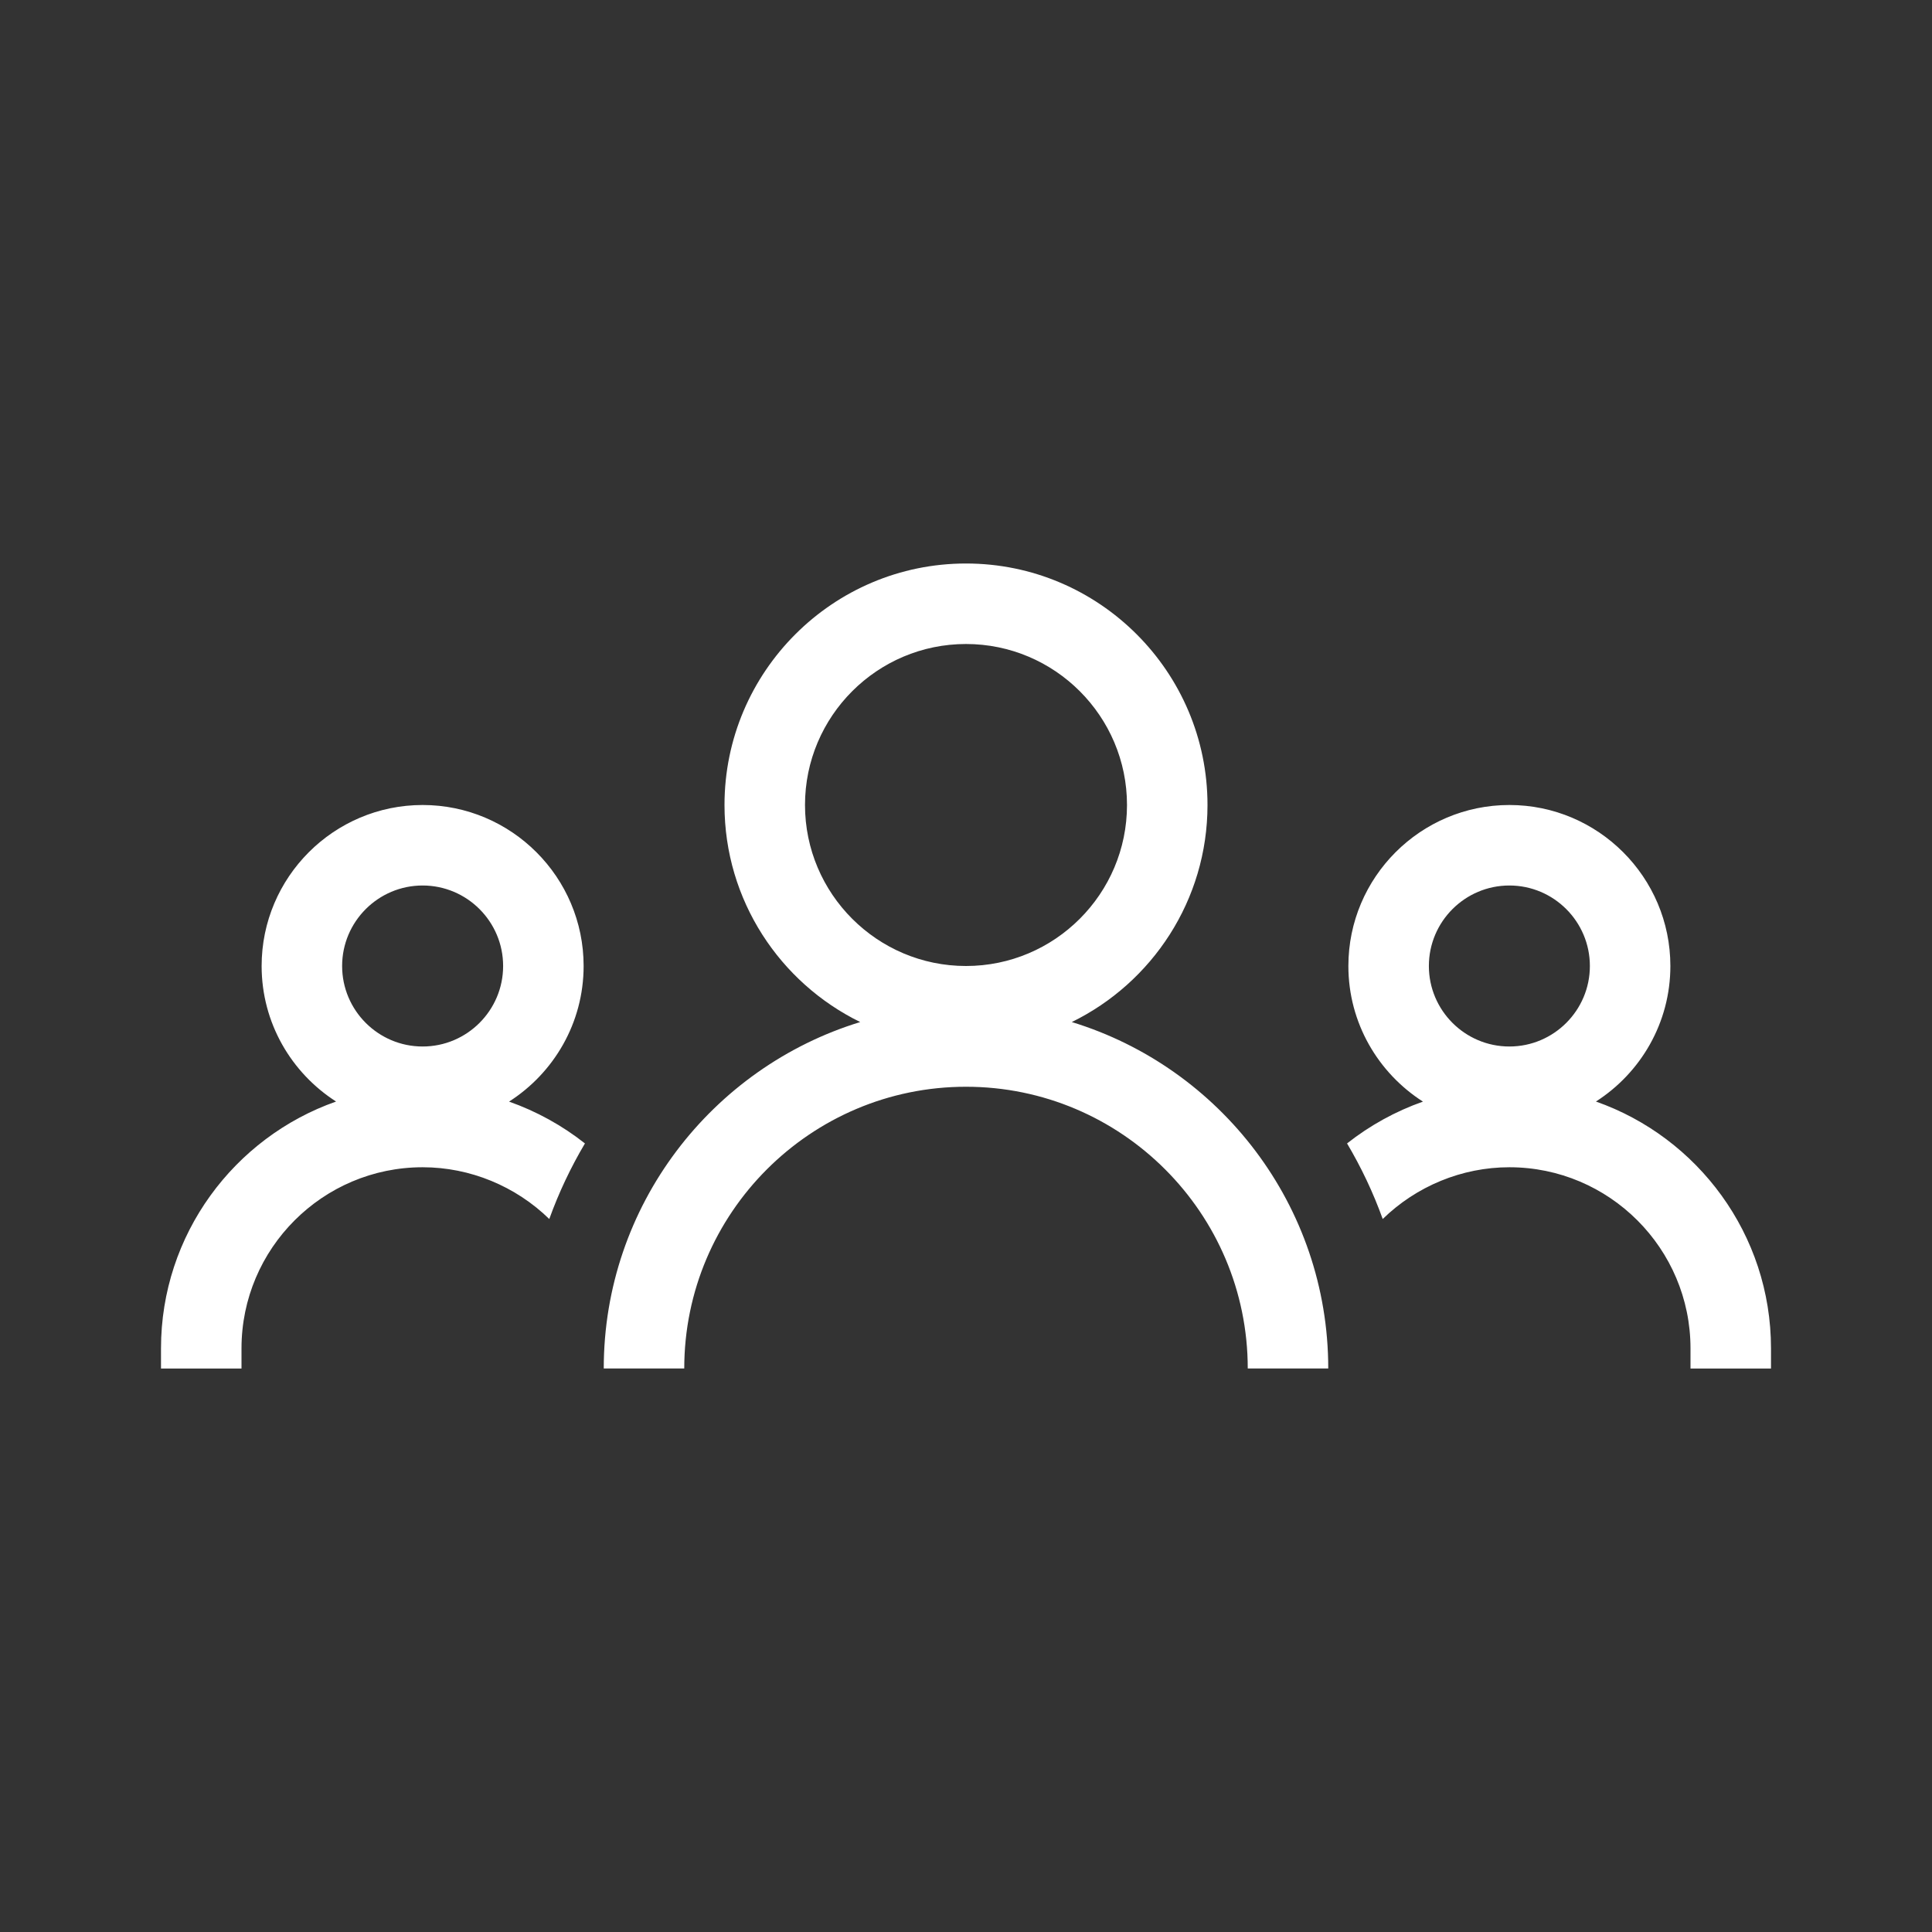 <?xml version="1.0" encoding="UTF-8"?>
<!-- Generator: Adobe Illustrator 24.0.1, SVG Export Plug-In . SVG Version: 6.00 Build 0)  -->
<svg xmlns="http://www.w3.org/2000/svg" xmlns:xlink="http://www.w3.org/1999/xlink" version="1.1" id="Icon_x5F_contour" x="0px" y="0px" viewBox="0 0 192 192" style="enable-background:new 0 0 192 192;" xml:space="preserve">
<rect x="0" y="0" width="192" height="192" fill="#333333" stroke="none"/>
<path d="M106.513,101.57C114.491,97.665,120,89.465,120,80c0-13.234-10.766-24-24-24S72,66.766,72,80  c0,9.465,5.509,17.665,13.487,21.57C70.75,106.079,60,119.806,60,136h8c0-15.439,12.561-28,28-28  s28,12.561,28,28h8C132,119.806,121.25,106.079,106.513,101.57z M80,80c0-8.822,7.178-16,16-16s16,7.178,16,16  s-7.178,16-16,16S80,88.822,80,80z M58,96c0-8.822-7.178-16-16-16s-16,7.178-16,16  c0,5.655,2.957,10.623,7.398,13.469C23.277,113.028,16,122.678,16,134v2h8v-2c0-9.925,8.075-18,18-18  c4.721,0,9.247,1.886,12.587,5.144c0.946-2.629,2.138-5.14,3.544-7.511  c-2.27-1.792-4.822-3.197-7.542-4.157C55.037,106.632,58,101.66,58,96z M42,88c4.411,0,8,3.589,8,8  s-3.589,8-8,8s-8-3.589-8-8S37.589,88,42,88z M158.602,109.469C163.043,106.623,166,101.655,166,96  c0-8.822-7.178-16-16-16s-16,7.178-16,16c0,5.66,2.963,10.632,7.411,13.477  c-2.72,0.959-5.272,2.364-7.542,4.156c1.406,2.371,2.598,4.882,3.544,7.511  C140.753,117.886,145.278,116,150,116c9.925,0,18,8.075,18,18v2h8v-2  C176,122.678,168.723,113.028,158.602,109.469z M150,88c4.411,0,8,3.589,8,8s-3.589,8-8,8s-8-3.589-8-8  S145.589,88,150,88z" style="fill: #ffffff;"/>
<g>
</g>
<g>
</g>
<g>
</g>
<g>
</g>
<g>
</g>
<g>
</g>
<g>
</g>
<g>
</g>
<g>
</g>
<g>
</g>
<g>
</g>
<g>
</g>
<g>
</g>
<g>
</g>
<g>
</g>
</svg>

